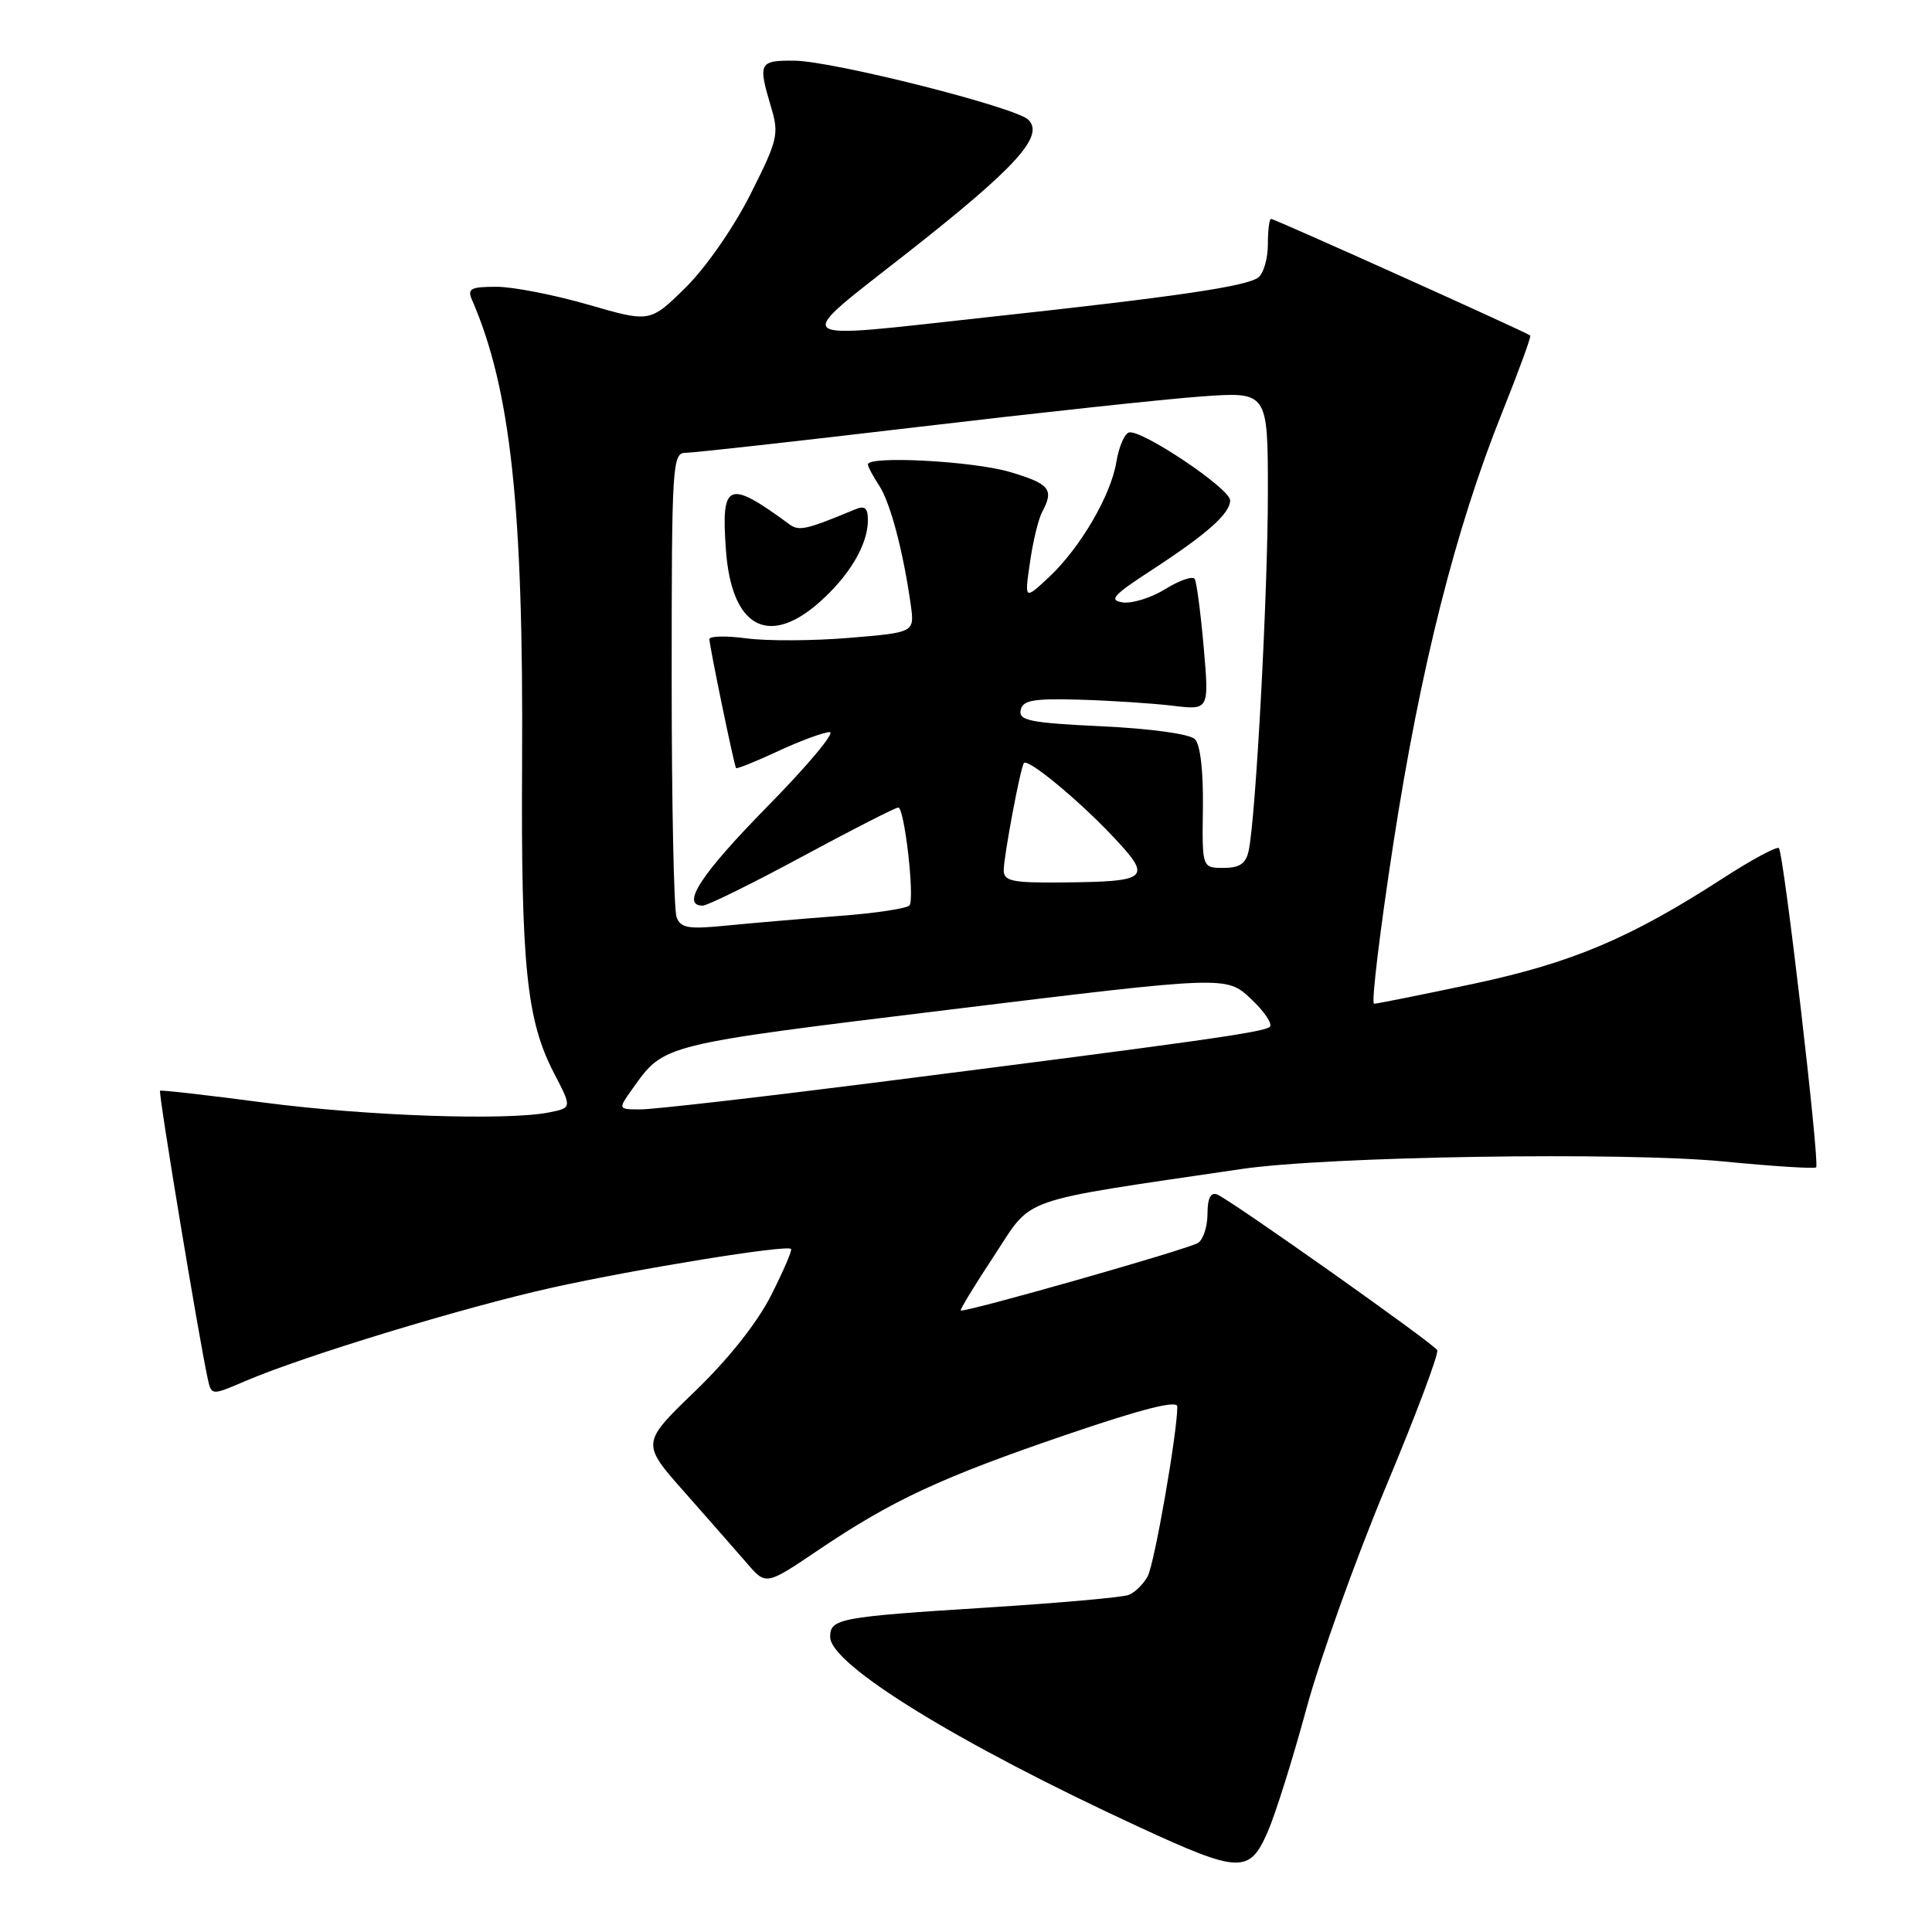 <?xml version="1.0" encoding="UTF-8" standalone="no"?>
<!DOCTYPE svg PUBLIC "-//W3C//DTD SVG 1.1//EN" "http://www.w3.org/Graphics/SVG/1.1/DTD/svg11.dtd" >
<svg xmlns="http://www.w3.org/2000/svg" xmlns:xlink="http://www.w3.org/1999/xlink" version="1.1" viewBox="0 0 256 256">
 <g >
 <path fill="currentColor"
d=" M 167.97 242.75 C 168.99 240.41 171.29 233.10 173.08 226.50 C 174.86 219.90 179.61 206.66 183.61 197.07 C 187.62 187.49 190.69 179.31 190.44 178.90 C 189.84 177.93 162.95 158.92 161.27 158.27 C 160.42 157.95 160.00 158.78 160.00 160.83 C 160.00 162.51 159.44 164.25 158.75 164.69 C 157.45 165.53 127.67 174.00 127.30 173.64 C 127.19 173.52 129.20 170.22 131.78 166.31 C 136.95 158.46 134.42 159.34 164.50 154.90 C 175.92 153.22 215.11 152.61 228.38 153.90 C 234.92 154.54 240.44 154.89 240.65 154.68 C 241.15 154.18 236.35 113.01 235.71 112.38 C 235.45 112.11 232.09 113.92 228.26 116.40 C 215.98 124.34 208.28 127.59 195.14 130.38 C 188.34 131.82 182.46 133.00 182.07 133.00 C 181.68 133.00 182.83 123.44 184.63 111.75 C 188.21 88.50 192.88 70.00 199.05 54.64 C 201.24 49.17 202.91 44.59 202.77 44.46 C 202.32 44.05 168.88 29.00 168.42 29.00 C 168.19 29.00 168.00 30.52 168.00 32.38 C 168.00 34.24 167.44 36.20 166.75 36.75 C 165.27 37.93 156.03 39.30 131.12 42.00 C 103.75 44.98 104.67 45.74 120.55 33.25 C 134.66 22.15 138.41 18.01 136.27 15.87 C 134.61 14.21 110.34 8.08 105.25 8.04 C 100.58 8.00 100.42 8.32 102.16 14.15 C 103.25 17.78 103.08 18.52 99.43 25.76 C 97.20 30.18 93.51 35.48 90.83 38.12 C 86.13 42.74 86.13 42.74 77.95 40.37 C 73.45 39.07 67.98 38.00 65.78 38.00 C 62.35 38.00 61.89 38.25 62.55 39.75 C 67.67 51.54 69.37 67.24 69.18 101.00 C 69.03 127.93 69.77 135.17 73.38 142.14 C 75.80 146.79 75.80 146.79 72.77 147.40 C 67.14 148.52 48.56 147.88 35.00 146.10 C 27.57 145.12 21.37 144.41 21.21 144.53 C 20.95 144.72 26.36 177.38 27.53 182.71 C 28.02 184.92 28.02 184.92 32.50 183.00 C 40.30 179.66 61.39 173.24 73.15 170.62 C 84.44 168.12 104.21 164.91 104.82 165.49 C 104.99 165.66 103.80 168.43 102.17 171.65 C 100.33 175.28 96.51 180.10 92.08 184.36 C 84.96 191.23 84.96 191.23 90.73 197.75 C 93.90 201.34 97.62 205.58 99.00 207.17 C 101.50 210.07 101.50 210.07 108.42 205.40 C 118.24 198.77 124.77 195.74 141.40 190.07 C 151.43 186.65 156.00 185.50 156.00 186.38 C 156.00 189.86 152.98 207.16 152.08 208.85 C 151.52 209.90 150.38 211.02 149.55 211.34 C 148.73 211.66 140.28 212.41 130.78 213.01 C 111.16 214.25 110.00 214.47 110.00 216.90 C 110.00 220.58 127.04 231.06 151.00 242.12 C 164.23 248.23 165.55 248.28 167.97 242.75 Z  M 83.82 144.25 C 88.04 138.33 87.47 138.47 126.00 133.76 C 162.50 129.30 162.50 129.30 165.75 132.35 C 167.54 134.02 168.67 135.70 168.25 136.07 C 167.45 136.78 158.63 138.02 115.23 143.54 C 100.23 145.44 86.59 147.00 84.91 147.00 C 81.86 147.00 81.86 147.00 83.82 144.25 Z  M 89.65 121.54 C 89.29 120.60 89.00 106.37 89.00 89.92 C 89.00 61.49 89.09 60.00 90.85 60.00 C 91.86 60.00 105.70 58.46 121.60 56.58 C 137.49 54.70 154.44 52.87 159.25 52.53 C 168.00 51.90 168.00 51.90 168.00 65.29 C 168.00 78.55 166.40 108.40 165.45 112.75 C 165.08 114.44 164.26 115.00 162.12 115.00 C 159.28 115.00 159.28 115.00 159.39 107.06 C 159.46 102.20 159.05 98.66 158.33 97.94 C 157.65 97.26 152.54 96.55 146.04 96.24 C 136.52 95.79 134.96 95.48 135.24 94.11 C 135.51 92.78 136.87 92.54 143.03 92.71 C 147.14 92.83 152.69 93.19 155.36 93.51 C 160.22 94.10 160.22 94.10 159.50 85.80 C 159.10 81.23 158.56 77.15 158.31 76.72 C 158.05 76.29 156.31 76.88 154.44 78.04 C 152.56 79.20 150.02 80.00 148.77 79.82 C 146.88 79.55 147.48 78.87 152.51 75.60 C 159.94 70.76 163.00 68.05 163.00 66.30 C 163.00 64.73 151.13 56.79 149.57 57.31 C 148.98 57.51 148.25 59.25 147.93 61.18 C 147.21 65.64 143.13 72.61 138.97 76.50 C 135.75 79.50 135.75 79.50 136.48 74.50 C 136.87 71.75 137.60 68.74 138.10 67.82 C 139.69 64.84 139.10 64.11 133.82 62.54 C 128.97 61.10 115.00 60.35 115.00 61.54 C 115.00 61.83 115.67 63.10 116.50 64.35 C 117.98 66.61 119.69 73.09 120.68 80.15 C 121.19 83.80 121.19 83.80 112.55 84.52 C 107.79 84.92 101.67 84.95 98.95 84.59 C 96.23 84.23 94.00 84.27 94.00 84.69 C 94.00 85.58 97.26 101.37 97.53 101.77 C 97.63 101.92 100.14 100.91 103.10 99.53 C 106.07 98.15 109.15 97.02 109.94 97.01 C 110.73 97.00 107.02 101.44 101.69 106.86 C 92.85 115.86 90.15 120.00 93.12 120.00 C 93.74 120.00 99.67 117.08 106.30 113.50 C 112.93 109.92 118.66 107.00 119.03 107.00 C 119.84 107.00 121.20 118.86 120.53 119.95 C 120.28 120.36 116.11 121.00 111.28 121.36 C 106.45 121.73 99.76 122.30 96.40 122.63 C 91.23 123.15 90.21 122.99 89.65 121.54 Z  M 108.52 79.85 C 112.53 76.33 115.00 72.17 115.00 68.94 C 115.00 67.28 114.60 66.95 113.25 67.52 C 106.85 70.18 105.88 70.41 104.61 69.48 C 96.46 63.49 95.53 63.87 96.19 72.89 C 96.92 83.05 101.76 85.79 108.52 79.85 Z  M 133.00 115.31 C 133.00 113.49 135.20 101.76 135.67 101.11 C 136.15 100.43 142.79 105.89 147.41 110.78 C 152.75 116.42 152.30 116.82 140.75 116.93 C 134.11 116.99 133.00 116.76 133.00 115.31 Z "/>
</g>
</svg>
